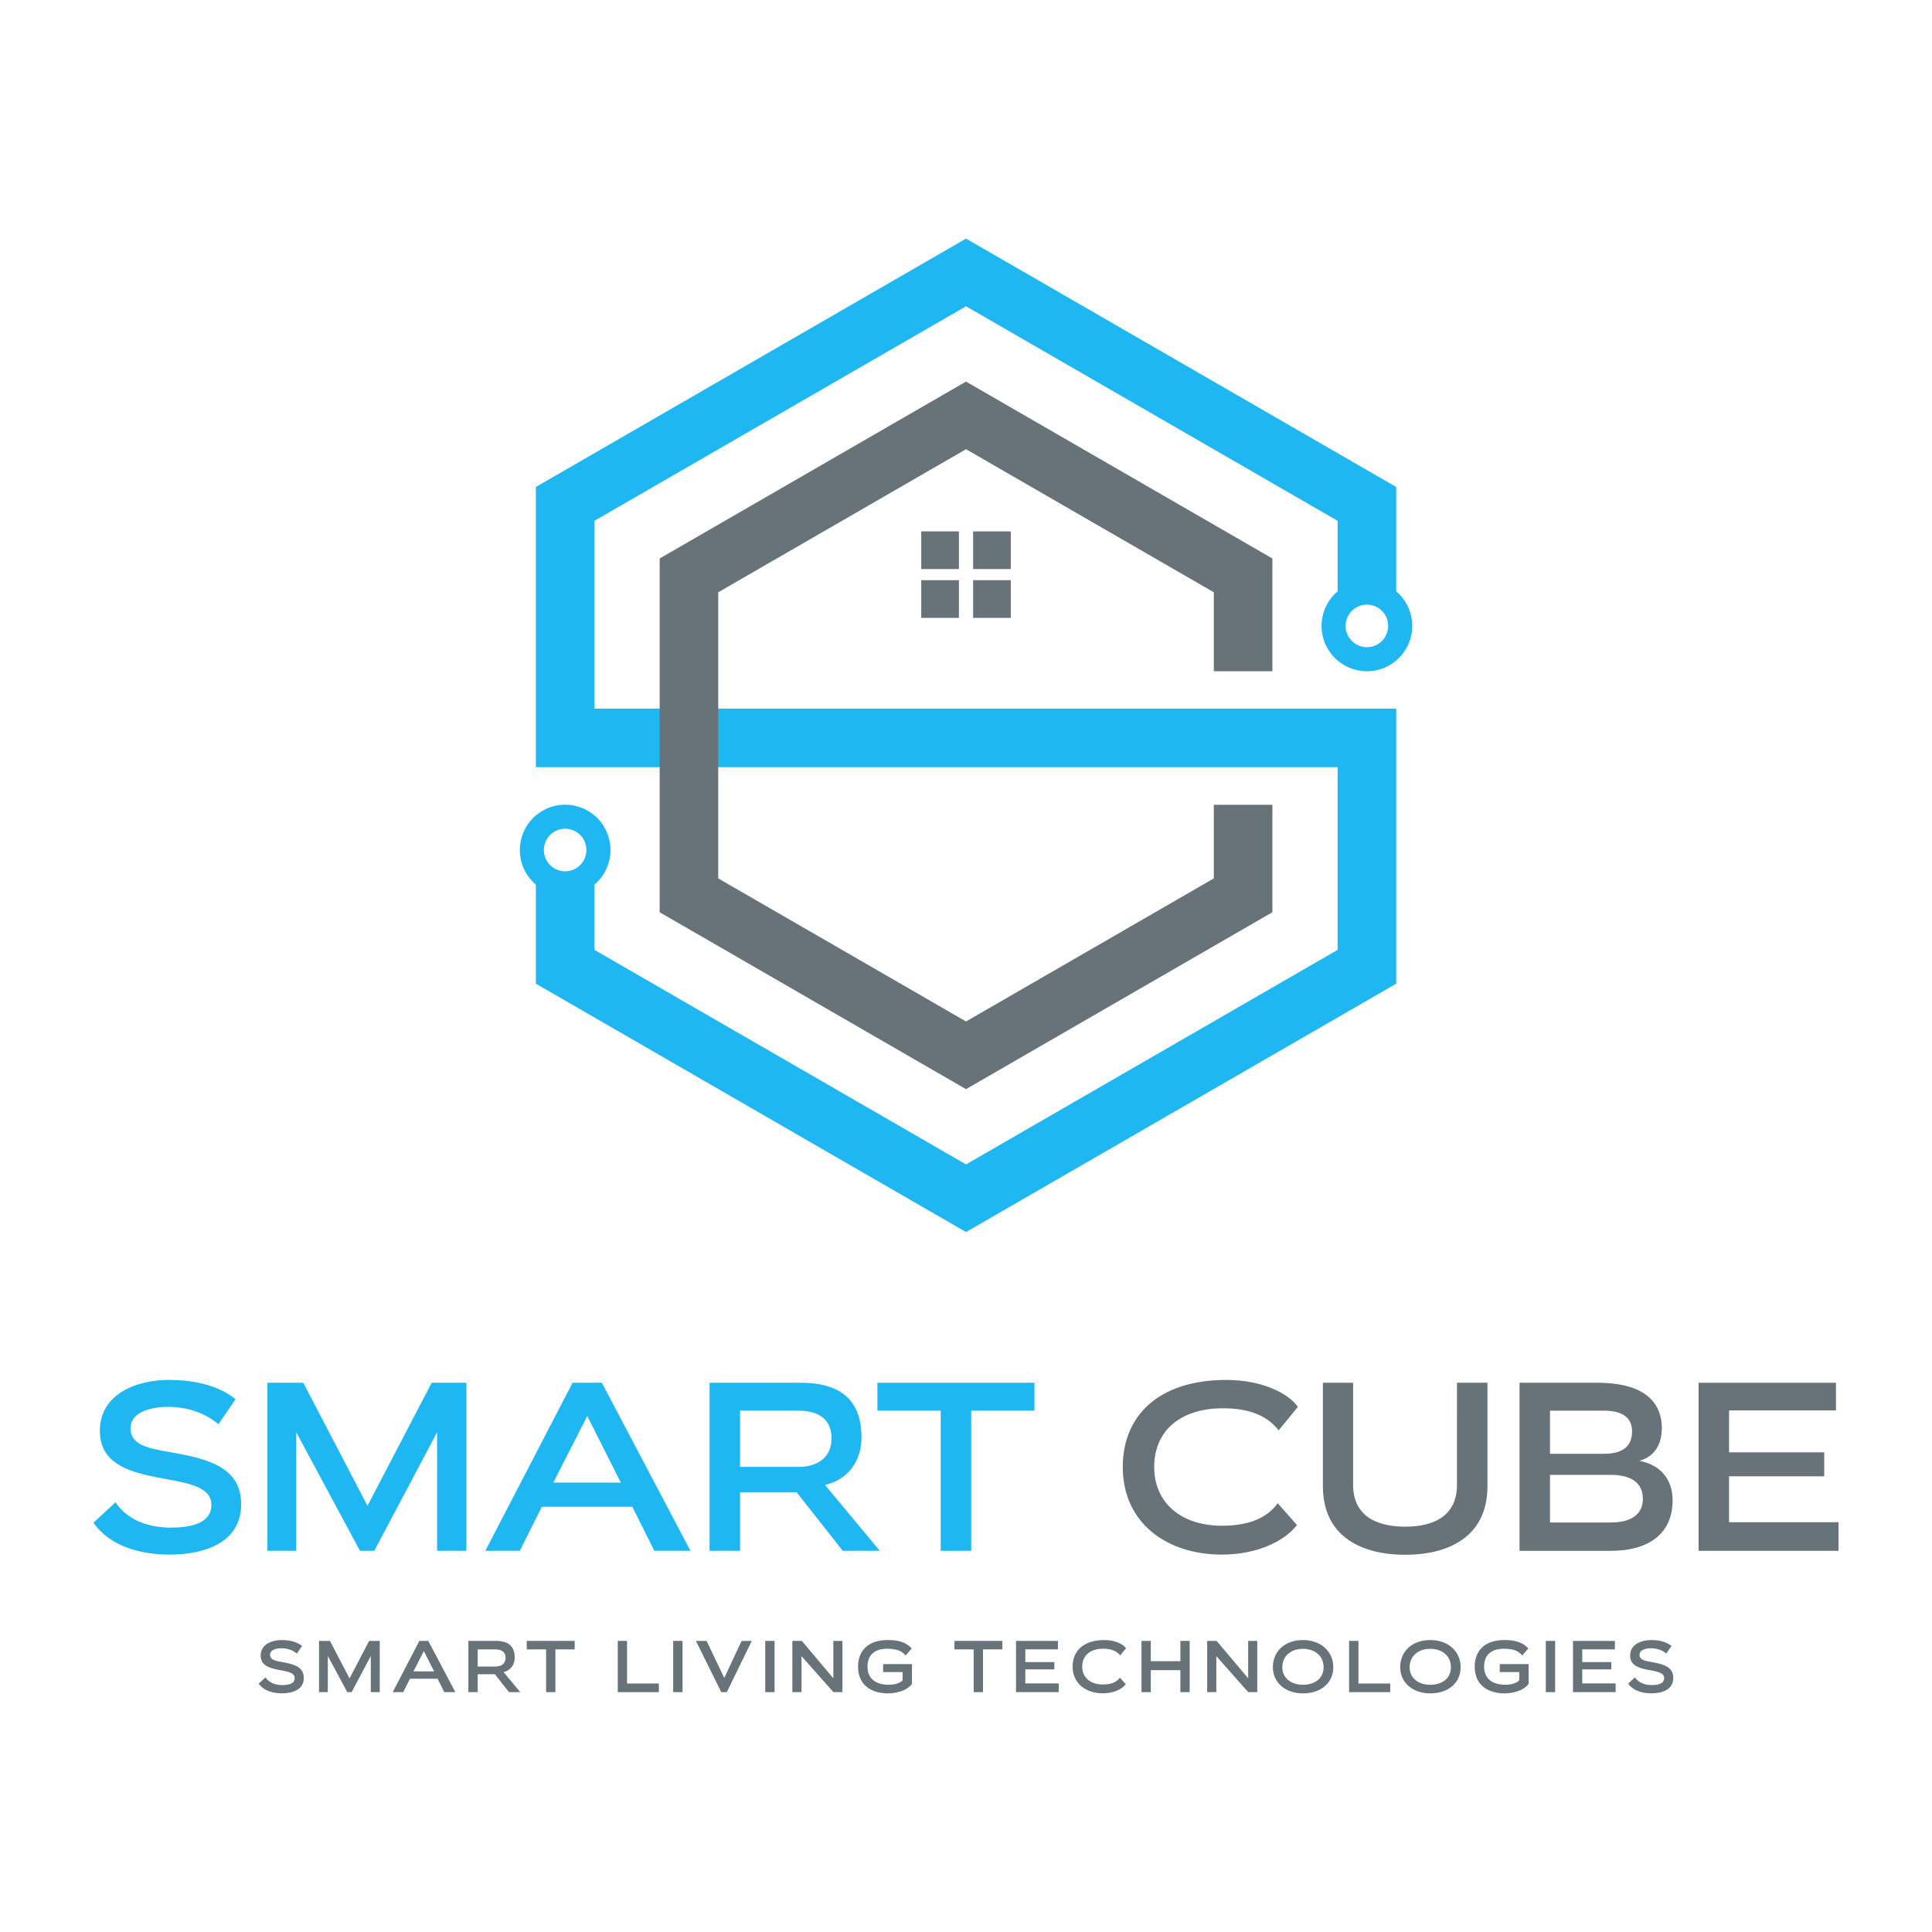 <?xml version="1.0" encoding="UTF-8" standalone="no"?>
<svg
   width="200pt"
   height="200pt"
   viewBox="0 0 200 200"
   version="1.1"
   id="svg98"
   sodipodi:docname="logo.svg"
   inkscape:version="1.2.2 (b0a8486541, 2022-12-01)"
   xmlns:inkscape="http://www.inkscape.org/namespaces/inkscape"
   xmlns:sodipodi="http://sodipodi.sourceforge.net/DTD/sodipodi-0.dtd"
   xmlns="http://www.w3.org/2000/svg"
   xmlns:svg="http://www.w3.org/2000/svg">
  <defs
     id="defs102" />
  <sodipodi:namedview
     id="namedview100"
     pagecolor="#505050"
     bordercolor="#eeeeee"
     borderopacity="1"
     inkscape:showpageshadow="0"
     inkscape:pageopacity="0"
     inkscape:pagecheckerboard="0"
     inkscape:deskcolor="#505050"
     inkscape:document-units="pt"
     showgrid="false"
     inkscape:zoom="2.1771266"
     inkscape:cx="52.592256"
     inkscape:cy="126.08362"
     inkscape:window-width="1912"
     inkscape:window-height="1043"
     inkscape:window-x="4"
     inkscape:window-y="33"
     inkscape:window-maximized="0"
     inkscape:current-layer="svg98" />
  <path
     fill-rule="nonzero"
     fill="#1eb7f1"
     fill-opacity="1"
     d="m 141.502,66.998 c -1.219,0 -2.207,-0.988 -2.207,-2.203 0,-1.219 0.988,-2.203 2.207,-2.203 1.215,0 2.199,0.984 2.199,2.203 0,1.215 -0.984,2.203 -2.199,2.203 m 0,-6.895 c -2.594,0 -4.695,2.098 -4.695,4.691 0,2.594 2.102,4.695 4.695,4.695 2.59,0 4.691,-2.102 4.691,-4.695 0,-2.594 -2.102,-4.691 -4.691,-4.691"
     id="path18" />
  <path
     fill-rule="nonzero"
     fill="#1eb7f1"
     fill-opacity="1"
     d="M 100.002,127.541 55.471,101.83 V 90.529 h 6.062 v 7.801 L 100.002,120.541 138.471,98.33 V 79.42 H 55.471 V 50.412 L 100.002,24.701 144.533,50.412 v 11.992 h -6.062 V 53.916 L 100.002,31.705 61.533,53.916 v 19.438 H 144.533 v 28.477 z m 0,0"
     id="path20" />
  <path
     fill-rule="nonzero"
     fill="#687279"
     fill-opacity="1"
     d="M 100.002,112.748 68.287,94.436 V 57.814 l 31.715,-18.312 31.715,18.312 v 11.672 h -6.062 v -8.172 l -25.652,-14.812 -25.652,14.812 v 29.617 l 25.652,14.812 25.652,-14.812 v -7.621 h 6.062 v 11.125 z m 0,0"
     id="path22" />
  <path
     fill-rule="nonzero"
     fill="#687279"
     fill-opacity="1"
     d="m 95.365,58.908 h 3.902 v -3.898 h -3.902 z m 0,0"
     id="path24" />
  <path
     fill-rule="nonzero"
     fill="#687279"
     fill-opacity="1"
     d="m 100.736,58.908 h 3.902 v -3.898 h -3.902 z m 0,0"
     id="path26" />
  <path
     fill-rule="nonzero"
     fill="#687279"
     fill-opacity="1"
     d="m 95.365,63.963 h 3.902 v -3.902 h -3.902 z m 0,0"
     id="path28" />
  <path
     fill-rule="nonzero"
     fill="#687279"
     fill-opacity="1"
     d="m 100.736,63.963 h 3.902 v -3.902 h -3.902 z m 0,0"
     id="path30" />
  <path
     fill-rule="nonzero"
     fill="#1eb7f1"
     fill-opacity="1"
     d="m 58.502,90.197 c -1.219,0 -2.203,-0.984 -2.203,-2.199 0,-1.219 0.984,-2.207 2.203,-2.207 1.219,0 2.203,0.988 2.203,2.207 0,1.215 -0.984,2.199 -2.203,2.199 m 0,-6.895 c -2.59,0 -4.691,2.102 -4.691,4.695 0,2.59 2.102,4.691 4.691,4.691 2.594,0 4.695,-2.102 4.695,-4.691 0,-2.594 -2.102,-4.695 -4.695,-4.695"
     id="path32" />
  <path
     fill-rule="nonzero"
     fill="#1eb7f1"
     fill-opacity="1"
     d="m 22.611,147.436 c -1.453,-1.234 -3.348,-1.797 -5.215,-1.797 -1.406,0 -3.887,0.367 -3.887,2.234 0,1.797 2.066,2.09 4.227,2.473 3.711,0.656 7.23,1.508 7.23,5.367 0,4.172 -4.125,5.219 -7.426,5.219 -2.891,0 -6.141,-0.801 -7.863,-3.305 l 2.281,-2.109 c 1.289,1.918 3.52,2.621 5.727,2.621 1.652,0 4.199,-0.266 4.199,-2.355 0,-4.102 -11.547,-1.02 -11.547,-7.668 0,-3.883 3.926,-5.266 7.082,-5.266 2.426,0 5,0.438 6.965,1.988 z m 0,0"
     id="path34" />
  <path
     fill-rule="nonzero"
     fill="#1eb7f1"
     fill-opacity="1"
     d="m 45.248,160.541 v -12.277 l -6.504,12.277 h -1.48 l -6.598,-12.277 v 12.277 h -2.984 v -17.398 h 3.711 l 6.648,12.738 6.648,-12.738 h 3.594 v 17.398 z m 0,0"
     id="path36" />
  <path
     fill-rule="nonzero"
     fill="#1eb7f1"
     fill-opacity="1"
     d="m 60.795,146.584 -3.52,6.895 h 6.992 z m 6.941,13.957 -2.281,-4.562 h -9.363 l -2.285,4.562 h -3.566 l 9.031,-17.398 h 3.031 l 9.172,17.398 z m 0,0"
     id="path38" />
  <path
     fill-rule="nonzero"
     fill="#1eb7f1"
     fill-opacity="1"
     d="m 76.611,146.029 v 5.824 h 6.066 c 1.797,0 3.402,-0.852 3.402,-2.961 0,-2.062 -1.457,-2.863 -3.43,-2.863 z m 10.629,14.512 -4.777,-6.066 h -5.852 v 6.066 h -3.156 v -17.398 h 9.441 c 4.809,0 6.285,2.477 6.285,5.652 0,2.426 -1.355,4.367 -3.781,4.926 l 5.676,6.82 z m 0,0"
     id="path40" />
  <path
     fill-rule="nonzero"
     fill="#1eb7f1"
     fill-opacity="1"
     d="m 97.381,160.541 v -14.512 h -6.551 v -2.887 h 16.254 v 2.887 h -6.547 v 14.512 z m 0,0"
     id="path42" />
  <path
     fill-rule="nonzero"
     fill="#687279"
     fill-opacity="1"
     d="m 134.26,157.873 c -1.285,1.672 -4.148,3.059 -7.766,3.059 -5.727,0 -10.266,-3.277 -10.266,-9.078 0,-5.242 3.641,-9.004 10.727,-9.004 3.664,0 6.43,1.383 7.402,2.789 l -1.992,2.43 c -1.141,-1.484 -3.008,-2.285 -5.75,-2.285 -4.562,0 -7.133,2.453 -7.133,6.07 0,3.762 2.84,6.09 7.012,6.09 2.547,0 4.586,-0.676 5.777,-2.328 z m 0,0"
     id="path44" />
  <path
     fill-rule="nonzero"
     fill="#687279"
     fill-opacity="1"
     d="m 150.826,143.143 h 3.156 v 10.699 c 0,5.367 -4.199,7.109 -8.516,7.109 -4.32,0 -8.52,-1.742 -8.52,-7.109 v -10.699 h 3.129 v 10.578 c 0,2.938 2.062,4.32 5.391,4.32 3.324,0 5.359,-1.383 5.359,-4.32 z m 0,0"
     id="path46" />
  <path
     fill-rule="nonzero"
     fill="#687279"
     fill-opacity="1"
     d="m 160.455,152.678 v 4.93 h 6.262 c 2.234,0 3.352,-0.898 3.352,-2.453 0,-1.82 -1.461,-2.477 -3.305,-2.477 z m 0,-6.648 v 4.465 h 5.605 c 2.332,0 2.891,-1.141 2.891,-2.328 0,-1.262 -0.801,-2.137 -2.938,-2.137 z m -3.152,14.512 v -17.398 h 8.129 c 4.172,0 6.598,1.578 6.598,4.707 0,1.676 -0.773,2.961 -2.328,3.371 1.844,0.34 3.445,1.605 3.445,4.102 0,3.324 -2.328,5.219 -6.406,5.219 z m 0,0"
     id="path48" />
  <path
     fill-rule="nonzero"
     fill="#687279"
     fill-opacity="1"
     d="m 175.838,160.541 v -17.398 h 14.219 v 2.863 h -11.066 v 4.34 h 9.852 v 2.48 h -9.852 v 4.754 h 11.332 v 2.961 z m 0,0"
     id="path50" />
  <path
     fill-rule="nonzero"
     fill="#687279"
     fill-opacity="1"
     d="m 30.732,171.174 c -0.445,-0.375 -1.02,-0.547 -1.594,-0.547 -0.43,0 -1.184,0.113 -1.184,0.68 0,0.547 0.633,0.637 1.289,0.754 1.133,0.203 2.207,0.461 2.207,1.641 0,1.27 -1.262,1.59 -2.27,1.59 -0.879,0 -1.871,-0.242 -2.395,-1.008 l 0.695,-0.641 c 0.395,0.582 1.074,0.797 1.746,0.797 0.504,0 1.281,-0.082 1.281,-0.719 0,-1.25 -3.523,-0.312 -3.523,-2.34 0,-1.184 1.199,-1.605 2.16,-1.605 0.738,0 1.523,0.137 2.129,0.609 z m 0,0"
     id="path52" />
  <path
     fill-rule="nonzero"
     fill="#687279"
     fill-opacity="1"
     d="m 38.385,175.17 v -3.746 l -1.984,3.746 h -0.453 l -2.012,-3.746 v 3.746 h -0.91 v -5.305 h 1.129 l 2.031,3.883 2.027,-3.883 h 1.098 v 5.305 z m 0,0"
     id="path54" />
  <path
     fill-rule="nonzero"
     fill="#687279"
     fill-opacity="1"
     d="m 43.877,170.916 -1.074,2.102 h 2.133 z m 2.113,4.254 -0.691,-1.391 h -2.859 l -0.699,1.391 h -1.086 l 2.754,-5.305 h 0.926 l 2.801,5.305 z m 0,0"
     id="path56" />
  <path
     fill-rule="nonzero"
     fill="#687279"
     fill-opacity="1"
     d="m 49.451,170.744 v 1.777 h 1.848 c 0.547,0 1.039,-0.258 1.039,-0.902 0,-0.629 -0.449,-0.875 -1.047,-0.875 z m 3.238,4.426 -1.457,-1.852 h -1.781 v 1.852 h -0.965 v -5.305 h 2.875 c 1.469,0 1.922,0.754 1.922,1.727 0,0.738 -0.414,1.328 -1.156,1.504 l 1.73,2.074 z m 0,0"
     id="path58" />
  <path
     fill-rule="nonzero"
     fill="#687279"
     fill-opacity="1"
     d="m 56.533,175.17 v -4.426 h -2.004 v -0.879 h 4.961 v 0.879 h -1.996 v 4.426 z m 0,0"
     id="path60" />
  <path
     fill-rule="nonzero"
     fill="#687279"
     fill-opacity="1"
     d="m 63.951,175.17 v -5.305 h 0.961 v 4.414 h 3.293 v 0.891 z m 0,0"
     id="path62" />
  <path
     fill-rule="nonzero"
     fill="#687279"
     fill-opacity="1"
     d="m 69.689,169.865 h 0.965 v 5.305 h -0.965 z m 0,0"
     id="path64" />
  <path
     fill-rule="nonzero"
     fill="#687279"
     fill-opacity="1"
     d="m 74.666,175.17 -2.625,-5.305 h 1.105 l 1.832,3.836 1.793,-3.836 h 1.055 l -2.59,5.305 z m 0,0"
     id="path66" />
  <path
     fill-rule="nonzero"
     fill="#687279"
     fill-opacity="1"
     d="m 79.217,169.865 h 0.965 v 5.305 h -0.965 z m 0,0"
     id="path68" />
  <path
     fill-rule="nonzero"
     fill="#687279"
     fill-opacity="1"
     d="m 86.275,175.17 -3.305,-3.73 v 3.73 h -0.945 v -5.305 h 0.977 l 3.266,3.871 v -3.871 h 0.938 v 5.305 z m 0,0"
     id="path70" />
  <path
     fill-rule="nonzero"
     fill="#687279"
     fill-opacity="1"
     d="m 93.439,173.096 h -2.016 v -0.828 h 2.984 v 2.031 c -0.508,0.77 -1.77,1 -2.48,1 -1.723,0 -3.102,-0.859 -3.102,-2.762 0,-1.695 1.074,-2.762 3.086,-2.762 1.246,0 1.949,0.305 2.465,0.867 l -0.621,0.734 c -0.363,-0.402 -0.777,-0.699 -1.922,-0.699 -1.305,0 -2.031,0.66 -2.031,1.852 0,1.266 0.891,1.875 2.172,1.875 0.68,0 1.191,-0.164 1.465,-0.453 z m 0,0"
     id="path72" />
  <path
     fill-rule="nonzero"
     fill="#687279"
     fill-opacity="1"
     d="m 100.795,175.17 v -4.426 h -1.992 v -0.879 h 4.957 v 0.879 h -2 v 4.426 z m 0,0"
     id="path74" />
  <path
     fill-rule="nonzero"
     fill="#687279"
     fill-opacity="1"
     d="m 105.178,175.17 v -5.305 h 4.34 v 0.875 h -3.379 v 1.32 h 3.008 v 0.758 h -3.008 v 1.449 h 3.457 v 0.902 z m 0,0"
     id="path76" />
  <path
     fill-rule="nonzero"
     fill="#687279"
     fill-opacity="1"
     d="m 116.537,174.357 c -0.391,0.512 -1.266,0.934 -2.367,0.934 -1.746,0 -3.133,-1 -3.133,-2.77 0,-1.598 1.113,-2.746 3.273,-2.746 1.117,0 1.961,0.422 2.258,0.852 l -0.605,0.738 c -0.352,-0.449 -0.918,-0.691 -1.758,-0.691 -1.391,0 -2.176,0.746 -2.176,1.848 0,1.148 0.867,1.859 2.141,1.859 0.773,0 1.398,-0.207 1.762,-0.711 z m 0,0"
     id="path78" />
  <path
     fill-rule="nonzero"
     fill="#687279"
     fill-opacity="1"
     d="m 122.193,175.17 v -2.277 h -3.062 v 2.277 h -0.965 v -5.305 h 0.965 v 2.102 h 3.062 v -2.102 h 0.961 v 5.305 z m 0,0"
     id="path80" />
  <path
     fill-rule="nonzero"
     fill="#687279"
     fill-opacity="1"
     d="m 129.217,175.17 -3.305,-3.73 v 3.73 h -0.945 v -5.305 h 0.977 l 3.266,3.871 v -3.871 h 0.941 v 5.305 z m 0,0"
     id="path82" />
  <path
     fill-rule="nonzero"
     fill="#687279"
     fill-opacity="1"
     d="m 134.877,170.686 c -1.23,0 -2.133,0.738 -2.133,1.902 0,1.156 0.949,1.82 2.133,1.82 1.246,0 2.141,-0.664 2.141,-1.82 0,-1.164 -0.895,-1.902 -2.141,-1.902 m 0,4.613 c -1.746,0 -3.109,-1.059 -3.109,-2.711 0,-1.652 1.246,-2.812 3.109,-2.812 1.836,0 3.145,1.16 3.145,2.812 0,1.652 -1.309,2.711 -3.145,2.711"
     id="path84" />
  <path
     fill-rule="nonzero"
     fill="#687279"
     fill-opacity="1"
     d="m 139.658,175.17 v -5.305 h 0.965 v 4.414 h 3.293 v 0.891 z m 0,0"
     id="path86" />
  <path
     fill-rule="nonzero"
     fill="#687279"
     fill-opacity="1"
     d="m 148.057,170.686 c -1.227,0 -2.133,0.738 -2.133,1.902 0,1.156 0.945,1.82 2.133,1.82 1.242,0 2.141,-0.664 2.141,-1.82 0,-1.164 -0.898,-1.902 -2.141,-1.902 m 0,4.613 c -1.746,0 -3.109,-1.059 -3.109,-2.711 0,-1.652 1.246,-2.812 3.109,-2.812 1.84,0 3.148,1.16 3.148,2.812 0,1.652 -1.309,2.711 -3.148,2.711"
     id="path88" />
  <path
     fill-rule="nonzero"
     fill="#687279"
     fill-opacity="1"
     d="m 157.271,173.096 h -2.016 v -0.828 h 2.988 v 2.031 c -0.516,0.77 -1.77,1 -2.484,1 -1.723,0 -3.098,-0.859 -3.098,-2.762 0,-1.695 1.074,-2.762 3.086,-2.762 1.242,0 1.945,0.305 2.465,0.867 l -0.625,0.734 c -0.363,-0.402 -0.777,-0.699 -1.922,-0.699 -1.301,0 -2.031,0.66 -2.031,1.852 0,1.266 0.891,1.875 2.172,1.875 0.68,0 1.191,-0.164 1.465,-0.453 z m 0,0"
     id="path90" />
  <path
     fill-rule="nonzero"
     fill="#687279"
     fill-opacity="1"
     d="m 160.021,169.865 h 0.965 v 5.305 h -0.965 z m 0,0"
     id="path92" />
  <path
     fill-rule="nonzero"
     fill="#687279"
     fill-opacity="1"
     d="m 162.834,175.17 v -5.305 h 4.34 v 0.875 h -3.379 v 1.32 h 3.008 v 0.758 h -3.008 v 1.449 h 3.457 v 0.902 z m 0,0"
     id="path94" />
  <path
     fill-rule="nonzero"
     fill="#687279"
     fill-opacity="1"
     d="m 172.498,171.174 c -0.445,-0.375 -1.02,-0.547 -1.59,-0.547 -0.43,0 -1.184,0.113 -1.184,0.68 0,0.547 0.625,0.637 1.285,0.754 1.133,0.203 2.207,0.461 2.207,1.641 0,1.27 -1.258,1.59 -2.266,1.59 -0.883,0 -1.875,-0.242 -2.398,-1.008 l 0.695,-0.641 c 0.395,0.582 1.074,0.797 1.746,0.797 0.504,0 1.281,-0.082 1.281,-0.719 0,-1.25 -3.523,-0.312 -3.523,-2.34 0,-1.184 1.199,-1.605 2.16,-1.605 0.742,0 1.523,0.137 2.125,0.609 z m 0,0"
     id="path96" />
</svg>
